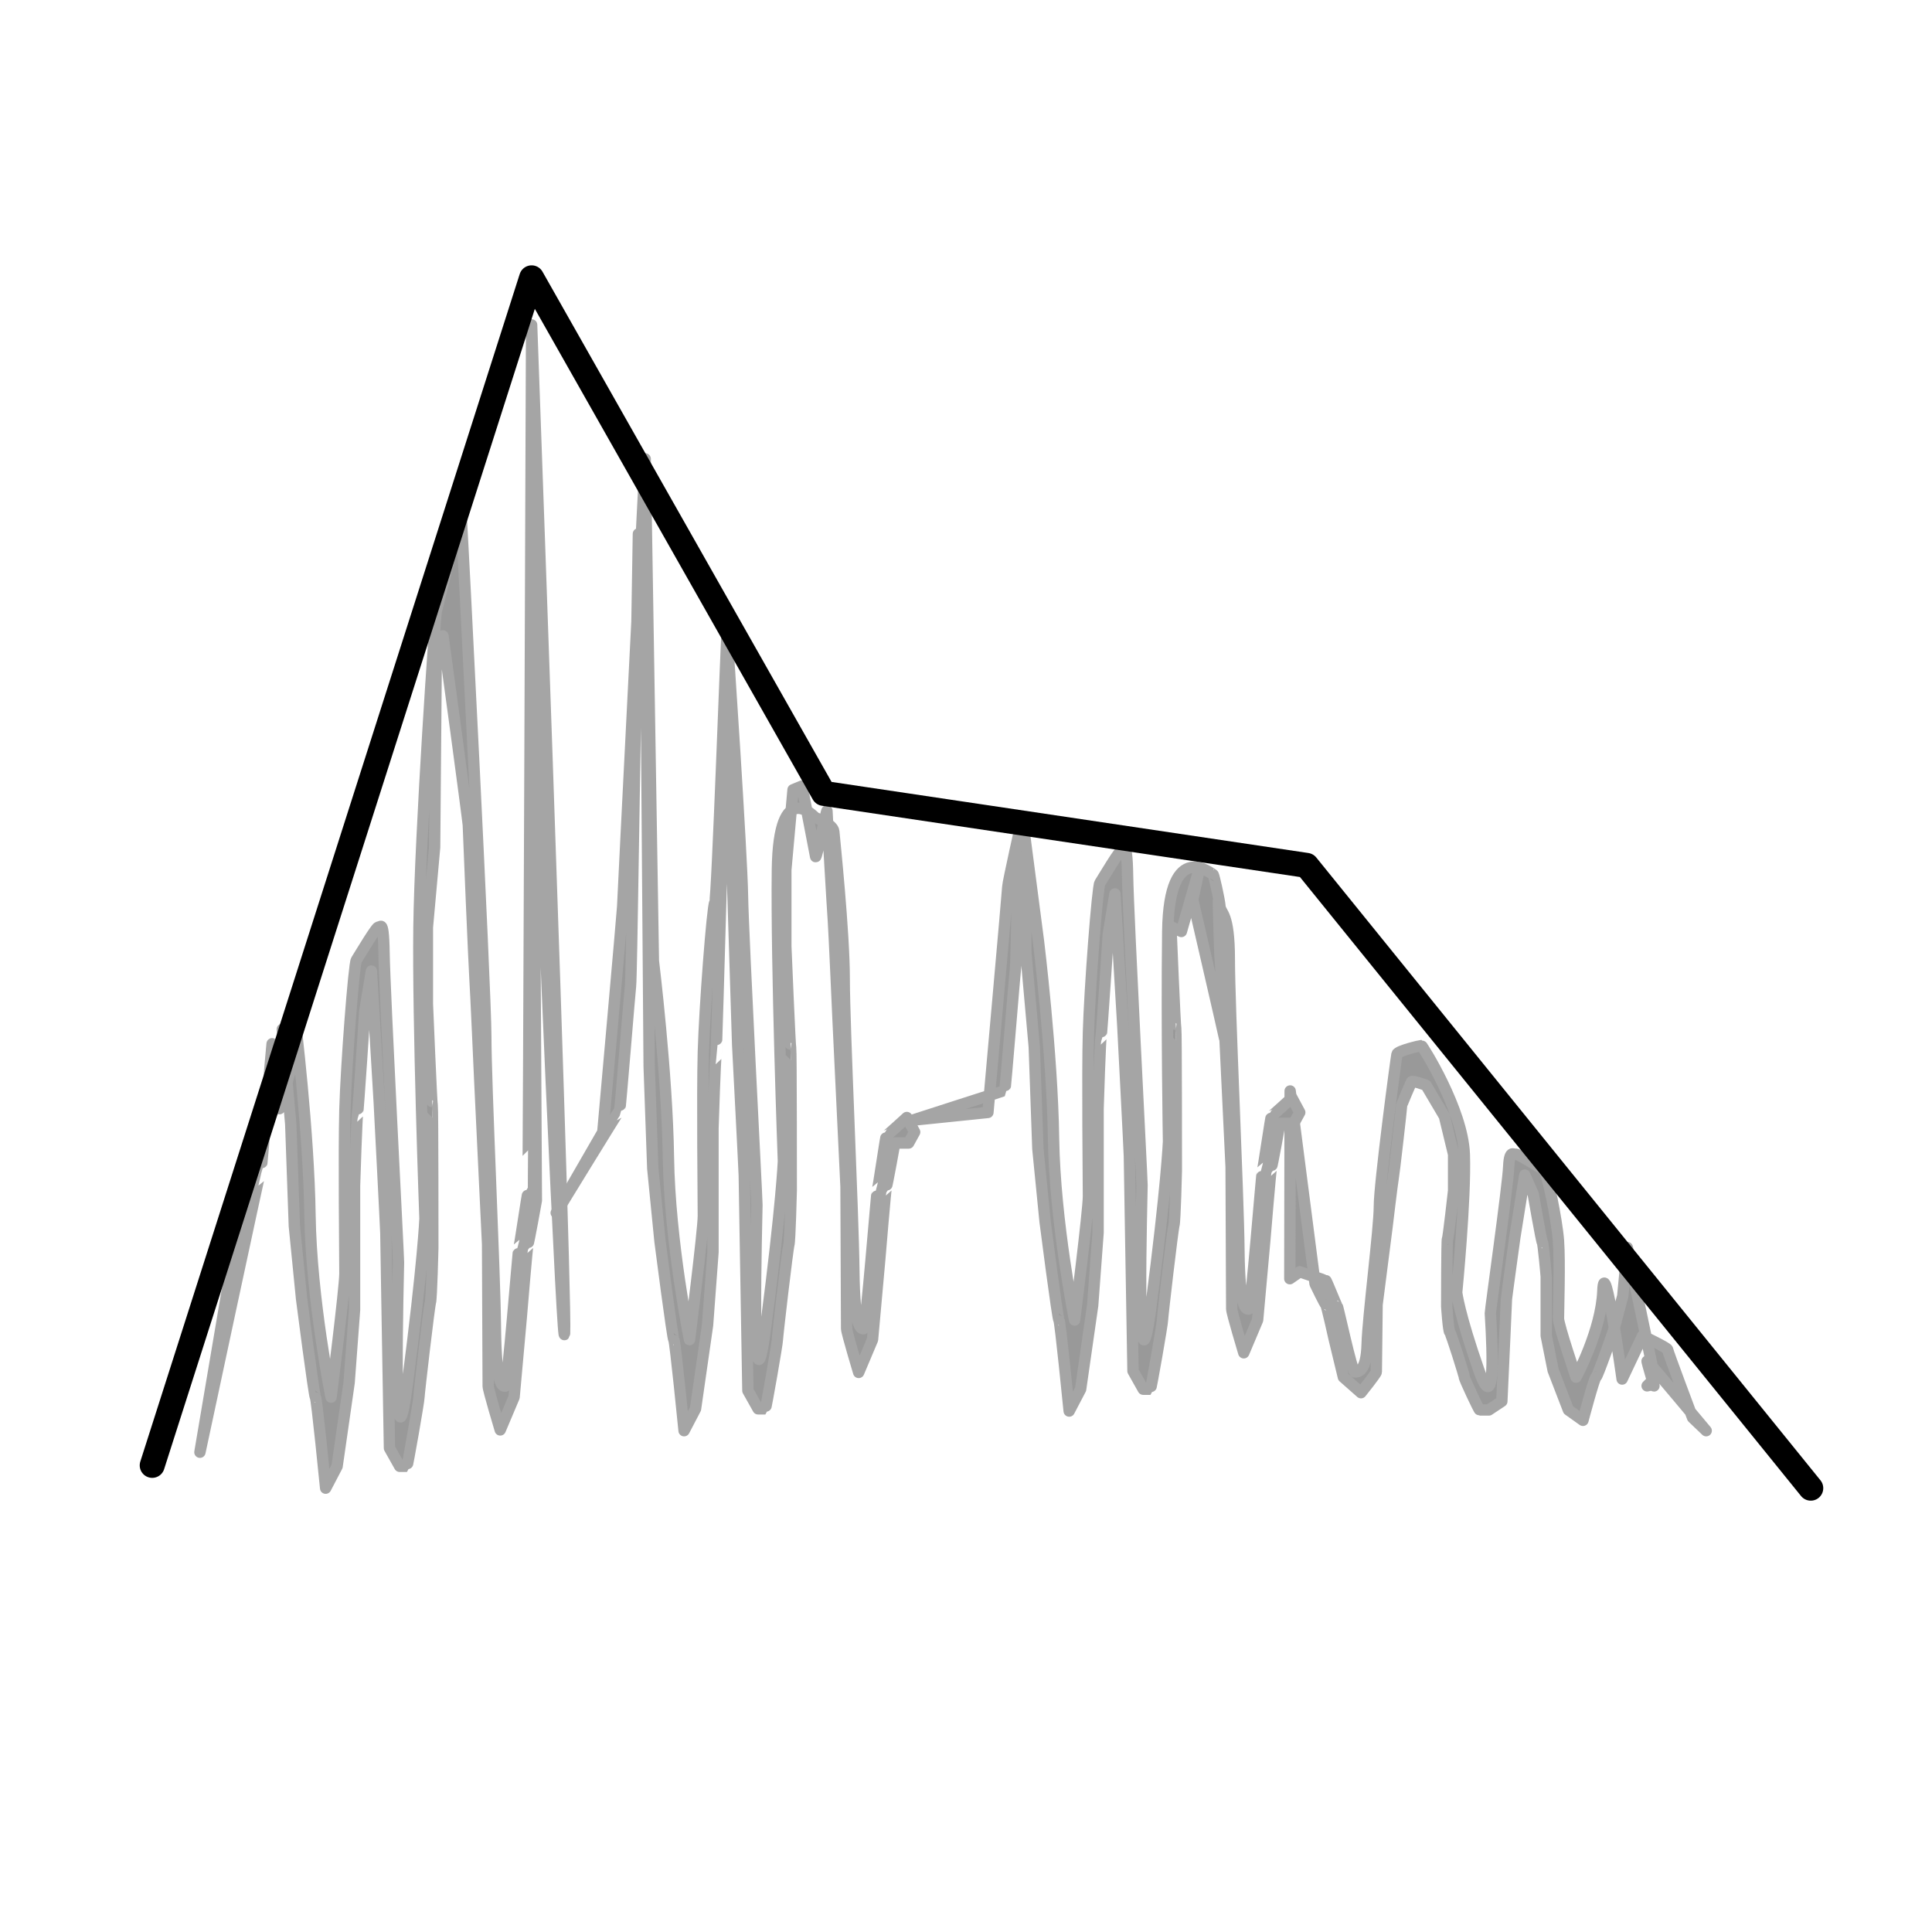 <?xml version="1.0" encoding="UTF-8" standalone="no"?>
<!DOCTYPE svg PUBLIC "-//W3C//DTD SVG 1.1//EN" "http://www.w3.org/Graphics/SVG/1.1/DTD/svg11.dtd">
<svg xmlns="http://www.w3.org/2000/svg" version="1.1" xmlns:dc="http://purl.org/dc/elements/1.1/" xmlns:xl="http://www.w3.org/1999/xlink" viewBox="0 0 850.394 850.394" width="850.394" height="850.394">
  <defs/>
  <g id="envelope" fill="none" stroke-opacity="1" fill-opacity="1" stroke-dasharray="none" stroke="none">
    <title>envelope</title>
    <g id="envelope: Layer 1">
      <title>Layer 1</title>
      <g id="Graphic_2">
        <path d="M 751 629.734 L 745 624 C 745 624 734 594.76 734 594 C 734 593.24 723 588 723 588 L 714 607 C 714 607 706.193 550.673 705.519 568.158 C 704.845 585.642 693.728 606.168 693.728 606.168 C 693.728 606.168 685.979 583.362 685.979 580.321 C 685.979 577.28 686.653 555.234 685.979 546.112 C 685.306 536.989 680.926 515.703 679.578 514.943 C 678.231 514.183 667.45 507.341 667.113 508.101 C 666.776 508.862 664.418 505.061 664.081 513.423 C 663.744 521.785 655.996 576.52 655.996 578.04 C 655.996 579.561 659.702 628.214 650.942 603.127 C 642.183 578.04 641.172 568.918 641.172 568.918 C 641.172 568.918 645.215 527.867 644.541 508.101 C 643.868 488.336 626.012 460.209 625.675 460.209 C 625.338 460.209 615.231 462.489 614.895 464.01 C 614.558 465.53 607.146 521.025 607.146 530.908 C 607.146 540.79 602.093 579.561 601.756 591.724 C 601.419 603.887 597.713 603.887 596.365 603.887 C 595.018 603.887 588.954 575 588.617 575 C 588.28 575 583.9 563.596 583.563 563.596 C 583.226 563.596 572.109 559.795 572.109 559.795 L 567.729 562.836 L 567.877 480.209 L 578.847 565.117 C 578.847 565.117 583.226 574.239 583.563 574.239 C 583.9 574.239 587.269 589.443 587.269 589.443 L 591.312 606.168 L 599.061 613.01 C 599.061 613.01 605.798 604.648 605.798 603.887 C 605.798 603.127 606.135 574.239 606.135 574.239 L 610.515 540.03 C 610.515 540.03 612.873 520.265 613.21 518.744 C 613.547 517.224 616.916 487.576 616.916 486.816 C 616.916 486.055 620.959 476.933 621.296 476.173 C 621.633 475.413 627.697 477.693 627.697 477.693 L 635.782 491.377 L 639.825 508.101 L 639.825 524.066 C 639.825 524.066 637.467 545.351 637.13 545.351 C 636.793 545.351 636.793 575 636.793 575 C 636.793 575 637.467 585.642 638.14 586.403 C 638.814 587.163 644.541 605.408 644.541 606.168 C 644.541 606.928 650.942 620.612 651.279 620.612 C 651.616 620.612 655.322 620.612 655.322 620.612 L 661.049 616.811 L 662.397 587.163 C 662.397 587.163 663.071 572.719 663.071 571.959 C 663.071 571.198 666.776 544.591 666.776 544.591 L 671.156 517.224 L 674.862 525.586 C 674.862 525.586 678.568 546.872 678.905 546.872 C 679.241 546.872 680.589 561.316 680.589 562.076 C 680.589 562.836 680.589 587.923 680.589 587.923 L 683.621 603.127 L 690.359 620.612 L 696.76 625.173 C 696.76 625.173 701.813 606.168 702.487 606.168 C 703.161 606.168 710.236 585.642 710.236 585.642 L 714.279 570.438 L 716.3 549.153 L 728 605 L 728 607 L 725 610 C 725 610 727.663 609.24 728 610 C 728.337 610.76 724.663 599 725 599 C 725.337 599 751 629.734 751 629.734 Z" fill="#999"/>
        <path d="M 751 629.734 L 745 624 C 745 624 734 594.76 734 594 C 734 593.24 723 588 723 588 L 714 607 C 714 607 706.193 550.673 705.519 568.158 C 704.845 585.642 693.728 606.168 693.728 606.168 C 693.728 606.168 685.979 583.362 685.979 580.321 C 685.979 577.28 686.653 555.234 685.979 546.112 C 685.306 536.989 680.926 515.703 679.578 514.943 C 678.231 514.183 667.45 507.341 667.113 508.101 C 666.776 508.862 664.418 505.061 664.081 513.423 C 663.744 521.785 655.996 576.52 655.996 578.04 C 655.996 579.561 659.702 628.214 650.942 603.127 C 642.183 578.04 641.172 568.918 641.172 568.918 C 641.172 568.918 645.215 527.867 644.541 508.101 C 643.868 488.336 626.012 460.209 625.675 460.209 C 625.338 460.209 615.231 462.489 614.895 464.01 C 614.558 465.53 607.146 521.025 607.146 530.908 C 607.146 540.79 602.093 579.561 601.756 591.724 C 601.419 603.887 597.713 603.887 596.365 603.887 C 595.018 603.887 588.954 575 588.617 575 C 588.28 575 583.9 563.596 583.563 563.596 C 583.226 563.596 572.109 559.795 572.109 559.795 L 567.729 562.836 L 567.877 480.209 L 578.847 565.117 C 578.847 565.117 583.226 574.239 583.563 574.239 C 583.9 574.239 587.269 589.443 587.269 589.443 L 591.312 606.168 L 599.061 613.01 C 599.061 613.01 605.798 604.648 605.798 603.887 C 605.798 603.127 606.135 574.239 606.135 574.239 L 610.515 540.03 C 610.515 540.03 612.873 520.265 613.21 518.744 C 613.547 517.224 616.916 487.576 616.916 486.816 C 616.916 486.055 620.959 476.933 621.296 476.173 C 621.633 475.413 627.697 477.693 627.697 477.693 L 635.782 491.377 L 639.825 508.101 L 639.825 524.066 C 639.825 524.066 637.467 545.351 637.13 545.351 C 636.793 545.351 636.793 575 636.793 575 C 636.793 575 637.467 585.642 638.14 586.403 C 638.814 587.163 644.541 605.408 644.541 606.168 C 644.541 606.928 650.942 620.612 651.279 620.612 C 651.616 620.612 655.322 620.612 655.322 620.612 L 661.049 616.811 L 662.397 587.163 C 662.397 587.163 663.071 572.719 663.071 571.959 C 663.071 571.198 666.776 544.591 666.776 544.591 L 671.156 517.224 L 674.862 525.586 C 674.862 525.586 678.568 546.872 678.905 546.872 C 679.241 546.872 680.589 561.316 680.589 562.076 C 680.589 562.836 680.589 587.923 680.589 587.923 L 683.621 603.127 L 690.359 620.612 L 696.76 625.173 C 696.76 625.173 701.813 606.168 702.487 606.168 C 703.161 606.168 710.236 585.642 710.236 585.642 L 714.279 570.438 L 716.3 549.153 L 728 605 L 728 607 L 725 610 C 725 610 727.663 609.24 728 610 C 728.337 610.76 724.663 599 725 599 C 725.337 599 751 629.734 751 629.734 Z" stroke="#a5a5a5" stroke-linecap="round" stroke-linejoin="round" stroke-width="5"/>
      </g>
      <g id="Graphic_3">
        <path d="M 244.829 533.852 L 265.335 498.297 C 265.335 498.297 274.079 400.52 274.079 398.917 C 274.079 397.314 284 202 284 202 L 287.594 422.961 C 287.594 422.961 293.688 472.651 294.218 509.517 C 294.748 546.384 303.493 589.662 303.493 589.662 C 303.493 589.662 309.587 541.575 309.587 535.163 C 309.587 528.752 309.057 482.268 309.587 463.033 C 310.117 443.798 313.562 398.917 314.622 397.314 C 315.682 395.712 319.735 278.397 320 280 C 320.265 281.603 326.546 376.477 326.811 394.109 C 327.076 411.74 333.171 527.149 333.171 530.355 C 333.171 533.561 330.256 636.146 337.145 583.25 C 344.035 530.355 344.83 511.12 344.83 511.12 C 344.83 511.12 341.65 424.564 342.18 382.888 C 342.71 341.213 358.735 360 359 360 C 359.265 360 366.735 362.794 367 366 C 367.265 369.206 371.593 410.138 371.593 430.975 C 371.593 451.813 375.568 533.561 375.833 559.207 C 376.098 584.853 379.013 584.853 380.073 584.853 C 381.133 584.853 385.902 523.943 386.167 523.943 C 386.432 523.943 389.877 499.9 390.142 499.9 C 390.407 499.9 399.152 491.885 399.152 491.885 L 402.596 498.297 L 399.947 503.106 L 393.852 503.106 C 393.852 503.106 390.407 522.34 390.142 522.34 C 389.877 522.34 387.227 554.398 387.227 554.398 L 384.048 589.662 L 377.953 604.088 C 377.953 604.088 372.653 586.456 372.653 584.853 C 372.653 583.25 372.388 522.34 372.388 522.34 L 368.943 450.21 C 368.943 450.21 367.089 408.535 366.824 405.329 C 366.559 402.123 364 358.603 364 357 C 364 355.397 359.265 378.603 359 377 C 358.735 375.397 353 346 353 346 L 349.07 347.625 L 345.89 382.888 L 345.89 416.549 C 345.89 416.549 347.745 461.43 348.01 461.43 C 348.275 461.43 348.275 523.943 348.275 523.943 C 348.275 523.943 347.745 546.384 347.215 547.987 C 346.685 549.59 342.18 588.059 342.18 589.662 C 342.18 591.265 337.145 620.117 336.88 620.117 C 336.615 620.117 333.701 620.117 333.701 620.117 L 329.196 612.102 L 328.136 549.59 C 328.136 549.59 327.606 519.135 327.606 517.532 C 327.606 515.929 324.691 459.827 324.691 459.827 L 320 310 L 320 299 C 320 299 315.417 464.636 315.152 464.636 C 314.887 464.636 313.827 495.091 313.827 496.694 C 313.827 498.297 313.827 551.192 313.827 551.192 L 311.442 583.25 L 306.142 620.117 L 301.108 629.734 C 301.108 629.734 297.133 589.662 296.603 589.662 C 296.073 589.662 290.508 546.384 290.508 546.384 L 287.329 514.326 L 285.739 469.445 L 284 241 L 281 235 L 278.319 398.917 C 278.319 398.917 277.789 432.578 277.524 434.181 C 277.259 435.784 273.02 488.679 272.755 488.679 C 272.49 488.679 244.829 533.852 244.829 533.852 Z" fill="#999"/>
        <path d="M 244.829 533.852 L 265.335 498.297 C 265.335 498.297 274.079 400.52 274.079 398.917 C 274.079 397.314 284 202 284 202 L 287.594 422.961 C 287.594 422.961 293.688 472.651 294.218 509.517 C 294.748 546.384 303.493 589.662 303.493 589.662 C 303.493 589.662 309.587 541.575 309.587 535.163 C 309.587 528.752 309.057 482.268 309.587 463.033 C 310.117 443.798 313.562 398.917 314.622 397.314 C 315.682 395.712 319.735 278.397 320 280 C 320.265 281.603 326.546 376.477 326.811 394.109 C 327.076 411.74 333.171 527.149 333.171 530.355 C 333.171 533.561 330.256 636.146 337.145 583.25 C 344.035 530.355 344.83 511.12 344.83 511.12 C 344.83 511.12 341.65 424.564 342.18 382.888 C 342.71 341.213 358.735 360 359 360 C 359.265 360 366.735 362.794 367 366 C 367.265 369.206 371.593 410.138 371.593 430.975 C 371.593 451.813 375.568 533.561 375.833 559.207 C 376.098 584.853 379.013 584.853 380.073 584.853 C 381.133 584.853 385.902 523.943 386.167 523.943 C 386.432 523.943 389.877 499.9 390.142 499.9 C 390.407 499.9 399.152 491.885 399.152 491.885 L 402.596 498.297 L 399.947 503.106 L 393.852 503.106 C 393.852 503.106 390.407 522.34 390.142 522.34 C 389.877 522.34 387.227 554.398 387.227 554.398 L 384.048 589.662 L 377.953 604.088 C 377.953 604.088 372.653 586.456 372.653 584.853 C 372.653 583.25 372.388 522.34 372.388 522.34 L 368.943 450.21 C 368.943 450.21 367.089 408.535 366.824 405.329 C 366.559 402.123 364 358.603 364 357 C 364 355.397 359.265 378.603 359 377 C 358.735 375.397 353 346 353 346 L 349.07 347.625 L 345.89 382.888 L 345.89 416.549 C 345.89 416.549 347.745 461.43 348.01 461.43 C 348.275 461.43 348.275 523.943 348.275 523.943 C 348.275 523.943 347.745 546.384 347.215 547.987 C 346.685 549.59 342.18 588.059 342.18 589.662 C 342.18 591.265 337.145 620.117 336.88 620.117 C 336.615 620.117 333.701 620.117 333.701 620.117 L 329.196 612.102 L 328.136 549.59 C 328.136 549.59 327.606 519.135 327.606 517.532 C 327.606 515.929 324.691 459.827 324.691 459.827 L 320 310 L 320 299 C 320 299 315.417 464.636 315.152 464.636 C 314.887 464.636 313.827 495.091 313.827 496.694 C 313.827 498.297 313.827 551.192 313.827 551.192 L 311.442 583.25 L 306.142 620.117 L 301.108 629.734 C 301.108 629.734 297.133 589.662 296.603 589.662 C 296.073 589.662 290.508 546.384 290.508 546.384 L 287.329 514.326 L 285.739 469.445 L 284 241 L 281 235 L 278.319 398.917 C 278.319 398.917 277.789 432.578 277.524 434.181 C 277.259 435.784 273.02 488.679 272.755 488.679 C 272.49 488.679 244.829 533.852 244.829 533.852 Z" stroke="#a5a5a5" stroke-linecap="round" stroke-linejoin="round" stroke-width="5"/>
      </g>
      <g id="Graphic_5">
        <path d="M 401.657 493.071 L 434.841 489.654 C 434.841 489.654 443.586 391.877 443.586 390.274 C 443.586 388.671 450 360 450 360 L 457.1 414.318 C 457.1 414.318 463.195 464.007 463.725 500.874 C 464.255 537.741 472.999 581.019 472.999 581.019 C 472.999 581.019 479.094 532.932 479.094 526.52 C 479.094 520.109 478.564 473.625 479.094 454.39 C 479.624 435.155 483.068 390.274 484.128 388.671 C 485.188 387.068 493.668 372.642 493.933 374.245 C 494.198 375.848 496.053 367.834 496.317 385.466 C 496.582 403.097 502.677 518.506 502.677 521.712 C 502.677 524.917 499.762 627.503 506.652 574.607 C 513.541 521.712 514.336 502.477 514.336 502.477 C 514.336 502.477 513.47 451.675 514 410 C 514.53 368.325 533.735 385 534 385 C 534.265 385 536.735 395.794 537 399 C 537.265 402.206 541.1 401.495 541.1 422.332 C 541.1 443.17 545.074 524.917 545.339 550.564 C 545.604 576.21 548.519 576.21 549.579 576.21 C 550.639 576.21 555.409 515.3 555.674 515.3 C 555.939 515.3 559.384 491.257 559.649 491.257 C 559.913 491.257 568.658 483.242 568.658 483.242 L 572.103 489.654 L 569.453 494.462 L 563.358 494.462 C 563.358 494.462 559.913 513.697 559.649 513.697 C 559.384 513.697 556.734 545.755 556.734 545.755 L 553.554 581.019 L 547.459 595.445 C 547.459 595.445 542.16 577.813 542.16 576.21 C 542.16 574.607 541.895 513.697 541.895 513.697 L 538.45 441.567 C 538.45 441.567 536.595 399.892 536.33 396.686 C 536.065 393.48 537 422.603 537 421 C 537 419.397 539.265 458.603 539 457 C 538.735 455.397 525 396 525 396 L 528 382 L 520 410 L 515.396 407.906 C 515.396 407.906 517.251 452.787 517.516 452.787 C 517.781 452.787 517.781 515.3 517.781 515.3 C 517.781 515.3 517.251 537.741 516.721 539.343 C 516.191 540.946 511.687 579.416 511.687 581.019 C 511.687 582.622 506.652 611.474 506.387 611.474 C 506.122 611.474 503.207 611.474 503.207 611.474 L 498.702 603.459 L 497.642 540.946 C 497.642 540.946 497.112 510.491 497.112 508.889 C 497.112 507.286 494.198 451.184 494.198 451.184 L 490.753 393.48 L 487.838 411.112 C 487.838 411.112 484.923 455.993 484.658 455.993 C 484.393 455.993 483.333 486.448 483.333 488.051 C 483.333 489.654 483.333 542.549 483.333 542.549 L 480.949 574.607 L 475.649 611.474 L 470.614 621.091 C 470.614 621.091 466.639 581.019 466.109 581.019 C 465.579 581.019 460.015 537.741 460.015 537.741 L 456.835 505.683 L 455.245 460.802 L 451.535 419.126 L 451.535 375.848 L 447.826 390.274 C 447.826 390.274 447.296 423.935 447.031 425.538 C 446.766 427.141 442.526 480.036 442.261 480.036 C 441.996 480.036 401.657 493.071 401.657 493.071 Z" fill="#999"/>
        <path d="M 401.657 493.071 L 434.841 489.654 C 434.841 489.654 443.586 391.877 443.586 390.274 C 443.586 388.671 450 360 450 360 L 457.1 414.318 C 457.1 414.318 463.195 464.007 463.725 500.874 C 464.255 537.741 472.999 581.019 472.999 581.019 C 472.999 581.019 479.094 532.932 479.094 526.52 C 479.094 520.109 478.564 473.625 479.094 454.39 C 479.624 435.155 483.068 390.274 484.128 388.671 C 485.188 387.068 493.668 372.642 493.933 374.245 C 494.198 375.848 496.053 367.834 496.317 385.466 C 496.582 403.097 502.677 518.506 502.677 521.712 C 502.677 524.917 499.762 627.503 506.652 574.607 C 513.541 521.712 514.336 502.477 514.336 502.477 C 514.336 502.477 513.47 451.675 514 410 C 514.53 368.325 533.735 385 534 385 C 534.265 385 536.735 395.794 537 399 C 537.265 402.206 541.1 401.495 541.1 422.332 C 541.1 443.17 545.074 524.917 545.339 550.564 C 545.604 576.21 548.519 576.21 549.579 576.21 C 550.639 576.21 555.409 515.3 555.674 515.3 C 555.939 515.3 559.384 491.257 559.649 491.257 C 559.913 491.257 568.658 483.242 568.658 483.242 L 572.103 489.654 L 569.453 494.462 L 563.358 494.462 C 563.358 494.462 559.913 513.697 559.649 513.697 C 559.384 513.697 556.734 545.755 556.734 545.755 L 553.554 581.019 L 547.459 595.445 C 547.459 595.445 542.16 577.813 542.16 576.21 C 542.16 574.607 541.895 513.697 541.895 513.697 L 538.45 441.567 C 538.45 441.567 536.595 399.892 536.33 396.686 C 536.065 393.48 537 422.603 537 421 C 537 419.397 539.265 458.603 539 457 C 538.735 455.397 525 396 525 396 L 528 382 L 520 410 L 515.396 407.906 C 515.396 407.906 517.251 452.787 517.516 452.787 C 517.781 452.787 517.781 515.3 517.781 515.3 C 517.781 515.3 517.251 537.741 516.721 539.343 C 516.191 540.946 511.687 579.416 511.687 581.019 C 511.687 582.622 506.652 611.474 506.387 611.474 C 506.122 611.474 503.207 611.474 503.207 611.474 L 498.702 603.459 L 497.642 540.946 C 497.642 540.946 497.112 510.491 497.112 508.889 C 497.112 507.286 494.198 451.184 494.198 451.184 L 490.753 393.48 L 487.838 411.112 C 487.838 411.112 484.923 455.993 484.658 455.993 C 484.393 455.993 483.333 486.448 483.333 488.051 C 483.333 489.654 483.333 542.549 483.333 542.549 L 480.949 574.607 L 475.649 611.474 L 470.614 621.091 C 470.614 621.091 466.639 581.019 466.109 581.019 C 465.579 581.019 460.015 537.741 460.015 537.741 L 456.835 505.683 L 455.245 460.802 L 451.535 419.126 L 451.535 375.848 L 447.826 390.274 C 447.826 390.274 447.296 423.935 447.031 425.538 C 446.766 427.141 442.526 480.036 442.261 480.036 C 441.996 480.036 401.657 493.071 401.657 493.071 Z" stroke="#a5a5a5" stroke-linecap="round" stroke-linejoin="round" stroke-width="5"/>
      </g>
      <g id="Graphic_9">
        <path d="M 88 639.209 L 107.567 523.599 C 107.567 523.599 114 500.603 114 499 C 114 497.397 128 452 128 452 L 129.826 448.263 C 129.826 448.263 135.921 497.953 136.45 534.82 C 136.98 571.686 145.725 614.965 145.725 614.965 C 145.725 614.965 151.82 566.878 151.82 560.466 C 151.82 554.054 151.29 507.57 151.82 488.336 C 152.349 469.101 155.794 424.22 156.854 422.617 C 157.914 421.014 166.394 406.588 166.659 408.191 C 166.924 409.794 168.778 401.779 169.043 419.411 C 169.308 437.043 175.403 552.452 175.403 555.657 C 175.403 558.863 172.488 661.448 179.378 608.553 C 186.267 555.657 187.062 536.423 187.062 536.423 C 187.062 536.423 183.882 449.866 184.412 408.191 C 184.942 366.516 191.735 269 192 269 C 192.265 269 202.735 223.794 203 227 C 203.265 230.206 213.826 435.44 213.826 456.278 C 213.826 477.115 217.8 558.863 218.065 584.51 C 218.33 610.156 221.245 610.156 222.305 610.156 C 223.365 610.156 228.135 549.246 228.4 549.246 C 228.665 549.246 232.109 525.202 232.374 525.202 C 232.639 525.202 234 143 234 143 C 234 143 257.418 788.593 244.829 523.599 C 232.239 258.606 234 163 234 163 L 236.084 528.408 C 236.084 528.408 232.639 547.643 232.374 547.643 C 232.109 547.643 229.46 579.701 229.46 579.701 L 226.28 614.965 L 220.185 629.391 C 220.185 629.391 214.886 611.759 214.886 610.156 C 214.886 608.553 214.621 547.643 214.621 547.643 L 211.176 475.513 C 211.176 475.513 209.321 433.837 209.056 430.632 C 208.791 427.426 206.141 364.913 206.141 363.31 C 206.141 361.707 195.265 281.603 195 280 C 194.735 278.397 192 291 192 291 L 191.302 372.927 L 188.122 408.191 L 188.122 441.852 C 188.122 441.852 189.977 486.733 190.242 486.733 C 190.507 486.733 190.507 549.246 190.507 549.246 C 190.507 549.246 189.977 571.686 189.447 573.289 C 188.917 574.892 184.412 613.362 184.412 614.965 C 184.412 616.567 179.378 645.419 179.113 645.419 C 178.848 645.419 175.933 645.419 175.933 645.419 L 171.428 637.405 L 170.368 574.892 C 170.368 574.892 169.838 544.437 169.838 542.834 C 169.838 541.231 166.924 485.13 166.924 485.13 L 163.479 427.426 L 160.564 445.058 C 160.564 445.058 157.649 489.939 157.384 489.939 C 157.119 489.939 156.059 520.394 156.059 521.997 C 156.059 523.599 156.059 576.495 156.059 576.495 L 153.674 608.553 L 148.375 645.419 L 143.34 655.037 C 143.34 655.037 139.365 614.965 138.835 614.965 C 138.305 614.965 132.741 571.686 132.741 571.686 L 129.561 539.628 L 127.971 494.747 L 124.261 453.072 L 131 460 L 123 488 C 123 488 120.022 457.881 119.757 459.484 C 119.492 461.087 115.252 513.982 114.987 513.982 C 114.722 513.982 88 639.209 88 639.209 Z" fill="#999"/>
        <path d="M 88 639.209 L 107.567 523.599 C 107.567 523.599 114 500.603 114 499 C 114 497.397 128 452 128 452 L 129.826 448.263 C 129.826 448.263 135.921 497.953 136.45 534.82 C 136.98 571.686 145.725 614.965 145.725 614.965 C 145.725 614.965 151.82 566.878 151.82 560.466 C 151.82 554.054 151.29 507.57 151.82 488.336 C 152.349 469.101 155.794 424.22 156.854 422.617 C 157.914 421.014 166.394 406.588 166.659 408.191 C 166.924 409.794 168.778 401.779 169.043 419.411 C 169.308 437.043 175.403 552.452 175.403 555.657 C 175.403 558.863 172.488 661.448 179.378 608.553 C 186.267 555.657 187.062 536.423 187.062 536.423 C 187.062 536.423 183.882 449.866 184.412 408.191 C 184.942 366.516 191.735 269 192 269 C 192.265 269 202.735 223.794 203 227 C 203.265 230.206 213.826 435.44 213.826 456.278 C 213.826 477.115 217.8 558.863 218.065 584.51 C 218.33 610.156 221.245 610.156 222.305 610.156 C 223.365 610.156 228.135 549.246 228.4 549.246 C 228.665 549.246 232.109 525.202 232.374 525.202 C 232.639 525.202 234 143 234 143 C 234 143 257.418 788.593 244.829 523.599 C 232.239 258.606 234 163 234 163 L 236.084 528.408 C 236.084 528.408 232.639 547.643 232.374 547.643 C 232.109 547.643 229.46 579.701 229.46 579.701 L 226.28 614.965 L 220.185 629.391 C 220.185 629.391 214.886 611.759 214.886 610.156 C 214.886 608.553 214.621 547.643 214.621 547.643 L 211.176 475.513 C 211.176 475.513 209.321 433.837 209.056 430.632 C 208.791 427.426 206.141 364.913 206.141 363.31 C 206.141 361.707 195.265 281.603 195 280 C 194.735 278.397 192 291 192 291 L 191.302 372.927 L 188.122 408.191 L 188.122 441.852 C 188.122 441.852 189.977 486.733 190.242 486.733 C 190.507 486.733 190.507 549.246 190.507 549.246 C 190.507 549.246 189.977 571.686 189.447 573.289 C 188.917 574.892 184.412 613.362 184.412 614.965 C 184.412 616.567 179.378 645.419 179.113 645.419 C 178.848 645.419 175.933 645.419 175.933 645.419 L 171.428 637.405 L 170.368 574.892 C 170.368 574.892 169.838 544.437 169.838 542.834 C 169.838 541.231 166.924 485.13 166.924 485.13 L 163.479 427.426 L 160.564 445.058 C 160.564 445.058 157.649 489.939 157.384 489.939 C 157.119 489.939 156.059 520.394 156.059 521.997 C 156.059 523.599 156.059 576.495 156.059 576.495 L 153.674 608.553 L 148.375 645.419 L 143.34 655.037 C 143.34 655.037 139.365 614.965 138.835 614.965 C 138.305 614.965 132.741 571.686 132.741 571.686 L 129.561 539.628 L 127.971 494.747 L 124.261 453.072 L 131 460 L 123 488 C 123 488 120.022 457.881 119.757 459.484 C 119.492 461.087 115.252 513.982 114.987 513.982 C 114.722 513.982 88 639.209 88 639.209 Z" stroke="#a5a5a5" stroke-linecap="round" stroke-linejoin="round" stroke-width="5"/>
      </g>
    </g>
    <g id="envelope: env">
      <title>env</title>
      <g id="Line_10">
        <path d="M 67 645 L 234 122.29 L 362.565 349.221 L 575.108 380.905 L 797.028 655.037" stroke="black" stroke-linecap="round" stroke-linejoin="round" stroke-width="11"/>
      </g>
    </g>
  </g>
</svg>
